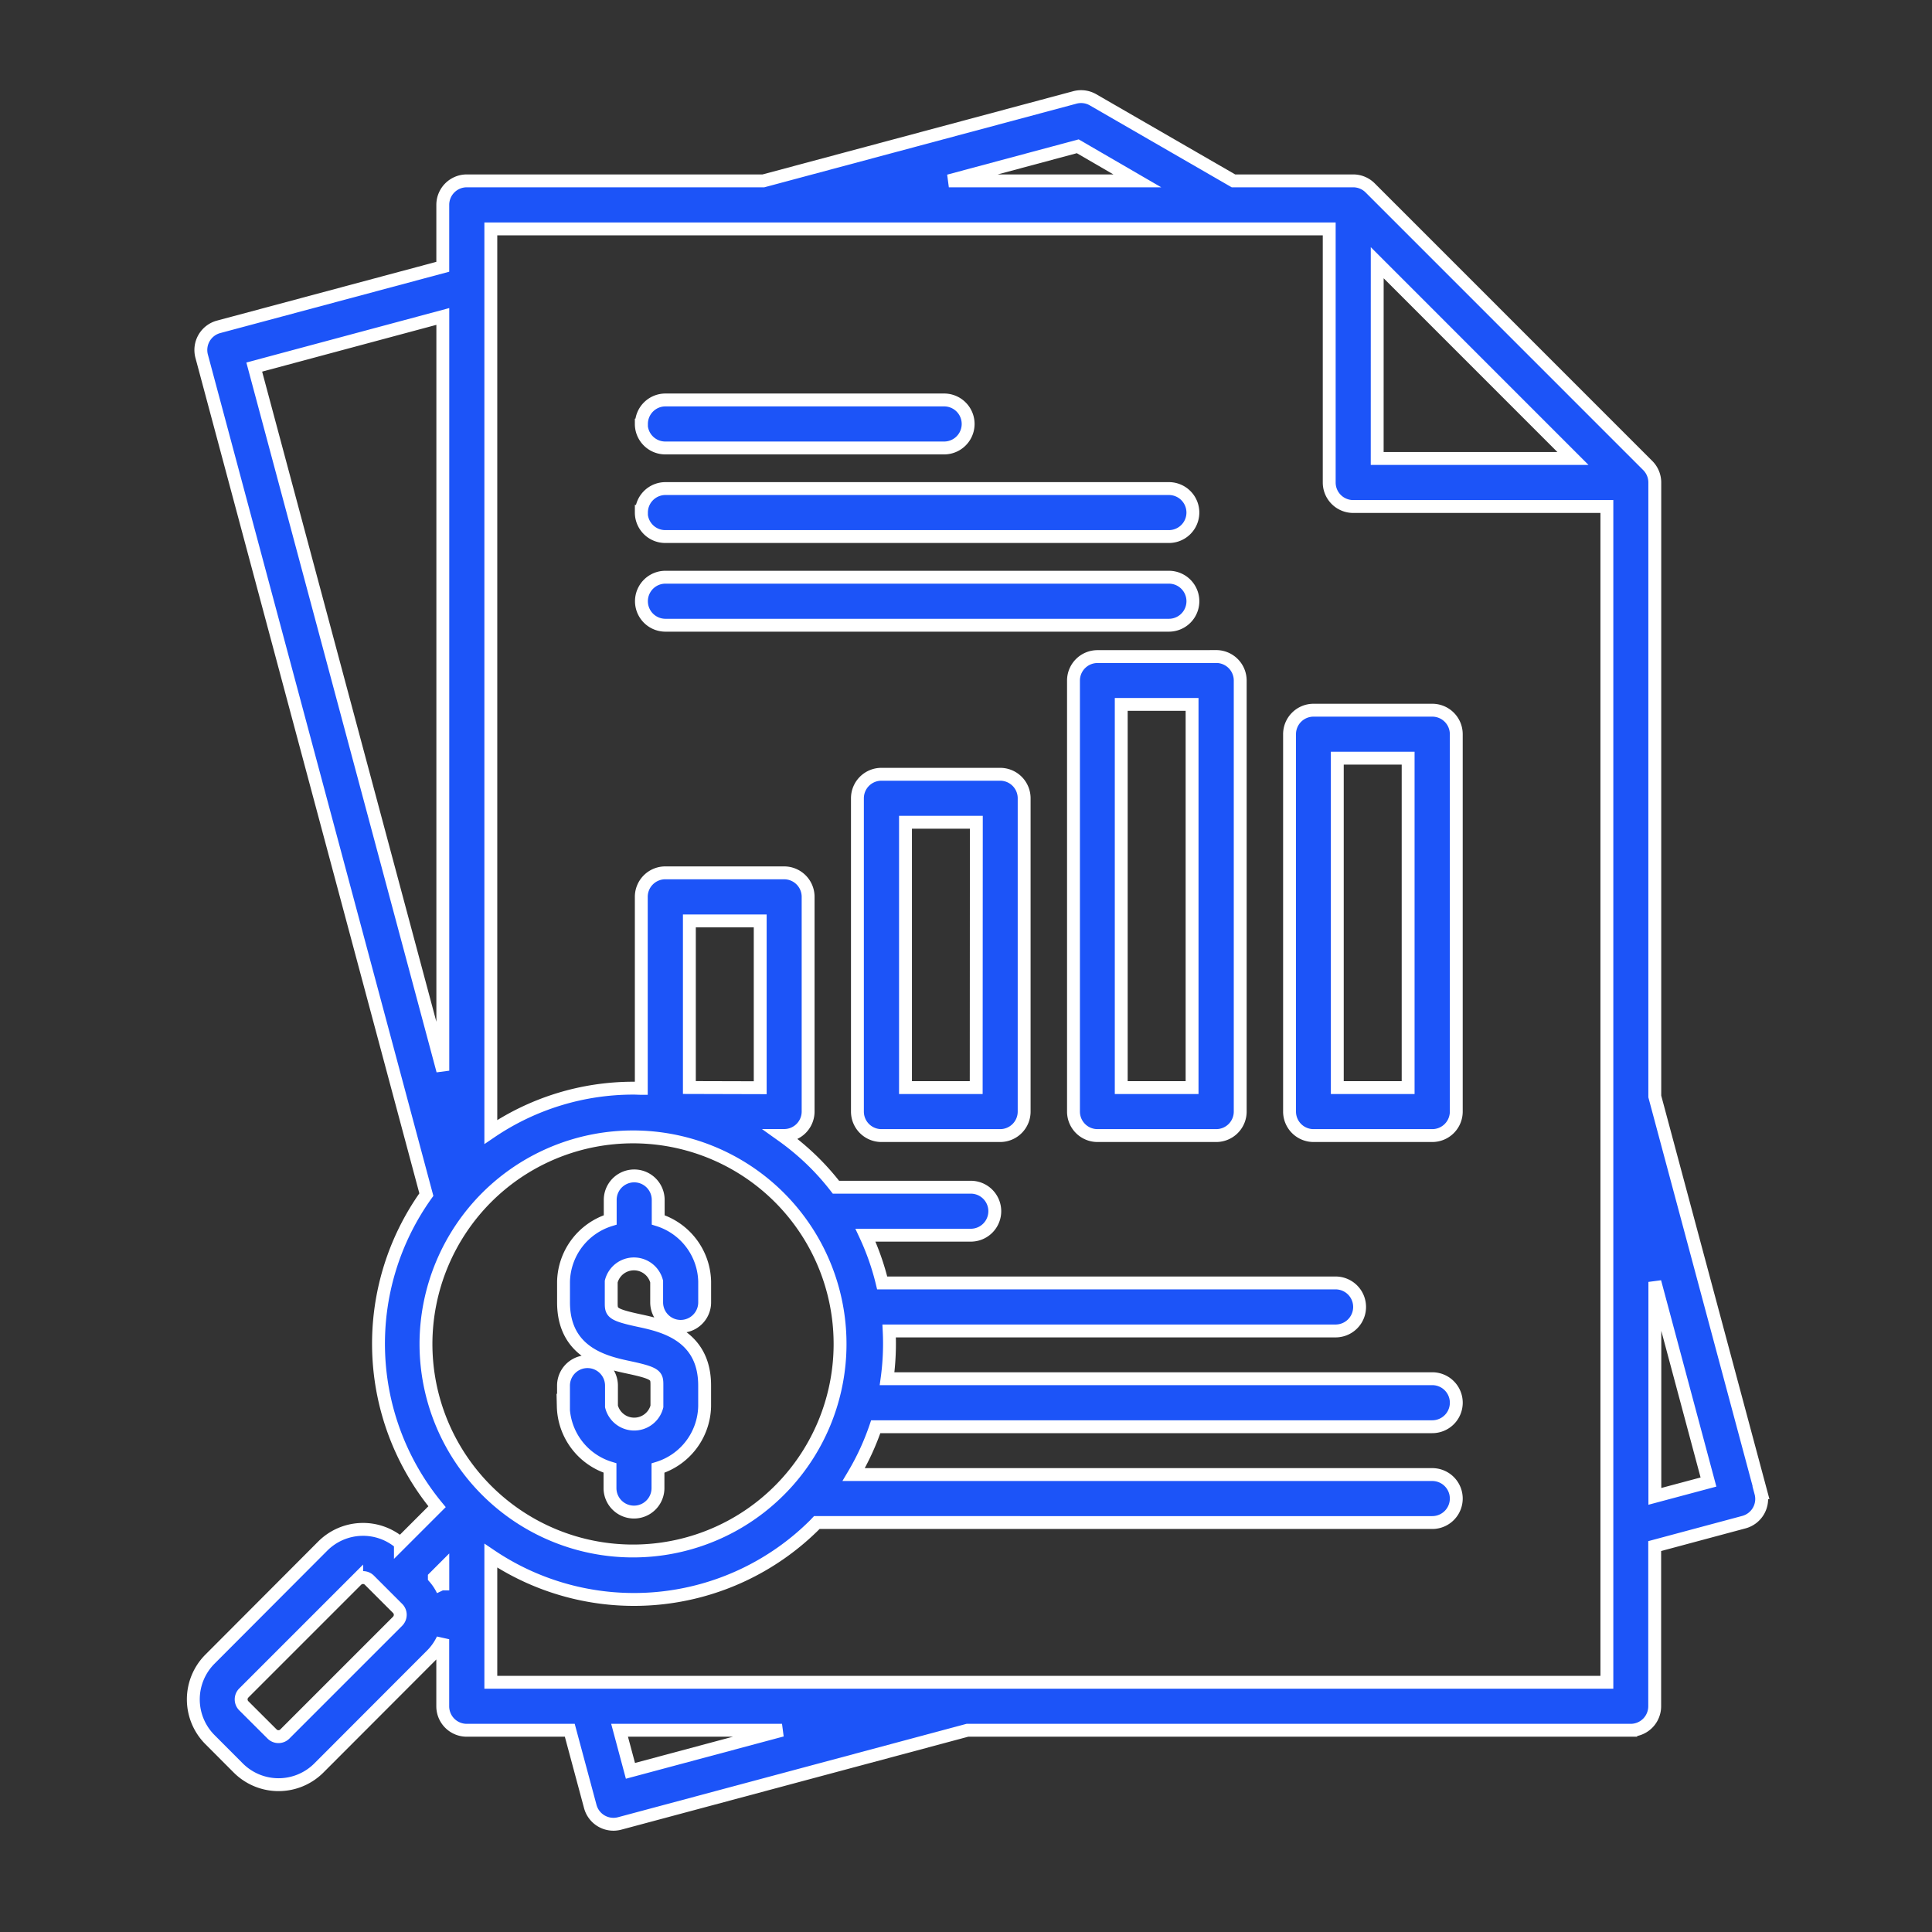 <?xml version="1.0" encoding="UTF-8"?> <svg xmlns="http://www.w3.org/2000/svg" xmlns:xlink="http://www.w3.org/1999/xlink" width="60" height="60" viewBox="0 0 60 60"><rect x="0" y="0" width="60" height="60" fill="#333333" stroke="none"/><defs><clipPath id="clip-path"><rect id="Rectangle_8" data-name="Rectangle 8" width="60" height="60" transform="translate(87 51)" fill="#fff" stroke="#707070" stroke-width="1"></rect></clipPath></defs><g id="Mask_Group_30" data-name="Mask Group 30" transform="translate(-87 -51)" clip-path="url(#clip-path)"><g id="Group_34" data-name="Group 34" transform="translate(66.618 3)"><path id="Path_142" data-name="Path 142" d="M54.47,44.859l-3.3-12.307V13.485a.745.745,0,0,0-.218-.527L42.331,4.336a.744.744,0,0,0-.527-.219H38.085L33.725,1.6a.745.745,0,0,0-.565-.074L23.488,4.117H14.275a.745.745,0,0,0-.745.745V6.785L6.569,8.65a.745.745,0,0,0-.527.913L13.02,35.6a7.955,7.955,0,0,0,.332,9.692l-1.138,1.138a1.769,1.769,0,0,0-2.409.082L6.3,50.026a1.769,1.769,0,0,0,0,2.5l.88.882a1.77,1.77,0,0,0,2.5,0L13.183,49.9a1.743,1.743,0,0,0,.346-.492V51.49a.745.745,0,0,0,.745.745h3.2L18.11,54.6a.745.745,0,0,0,.719.554.76.76,0,0,0,.193-.025l10.8-2.894h20.6a.745.745,0,0,0,.745-.745V46.515l2.769-.743a.745.745,0,0,0,.528-.913Zm-11.92-38.2,6.078,6.079H42.549Zm-9.3-3.616L35.1,4.117H29.246ZM13.531,8.328V31.751L7.675,9.9Zm1.377,27.346a6.43,6.43,0,1,1-1.9,4.561,6.447,6.447,0,0,1,1.9-4.561Zm6.28-3.4V27.1h2.2v5.18Zm-9.056,16.57L8.623,52.353a.279.279,0,0,1-.392,0l-.883-.881a.281.281,0,0,1,0-.392l3.508-3.508a.281.281,0,0,1,.392,0l.882.882a.28.28,0,0,1,0,.391Zm1.136-1.355.263-.263v.665a1.76,1.76,0,0,0-.263-.4Zm6.09,6.006-.338-1.261h5.045Zm-4.336-2.751V46.813a7.95,7.95,0,0,0,10.06-.962c.022-.022.042-.045.063-.067H44.26a.745.745,0,1,0,0-1.49H26.292a7.879,7.879,0,0,0,.684-1.486H44.26a.745.745,0,0,0,0-1.491H27.328a7.968,7.968,0,0,0,.065-1.483H41.257a.745.745,0,0,0,0-1.491H27.176a7.872,7.872,0,0,0-.519-1.483h3.271a.745.745,0,1,0,0-1.49H25.74a7.877,7.877,0,0,0-.659-.75,8.023,8.023,0,0,0-1.013-.856h.063a.745.745,0,0,0,.745-.745V26.352a.745.745,0,0,0-.745-.745H20.445a.745.745,0,0,0-.75.745V32.3c-.077,0-.153-.006-.231-.006a7.879,7.879,0,0,0-4.442,1.36V5.608H41.059v7.877a.745.745,0,0,0,.745.745h7.878V50.745Zm36.15-5.773V38.311l1.665,6.215ZM30.841,22.546H27.152a.745.745,0,0,0-.745.745v9.73a.745.745,0,0,0,.745.745h3.688a.745.745,0,0,0,.745-.745v-9.73a.745.745,0,0,0-.745-.745Zm-.745,9.73H27.9v-8.24h2.2ZM37.55,18.891H33.862a.745.745,0,0,0-.745.745V33.021a.745.745,0,0,0,.745.745H37.55a.745.745,0,0,0,.745-.745V19.637a.746.746,0,0,0-.745-.748ZM36.8,32.276h-2.2v-11.9h2.2Zm7.455-11.72H40.572a.745.745,0,0,0-.745.745v11.72a.745.745,0,0,0,.745.745H44.26a.745.745,0,0,0,.745-.745V21.3A.745.745,0,0,0,44.26,20.556Zm-.745,11.72h-2.2V22.046h2.2ZM19.7,11.666a.745.745,0,0,1,.75-.745H29.1a.745.745,0,1,1,0,1.491H20.445a.745.745,0,0,1-.75-.745Zm0,2.751a.745.745,0,0,1,.75-.744H36.08a.745.745,0,1,1,0,1.49H20.445a.745.745,0,0,1-.75-.747Zm16.379,3.5H20.445a.745.745,0,0,1,0-1.491H36.08a.745.745,0,0,1,0,1.491Zm-18.8,24.261v-.646a.745.745,0,1,1,1.49,0v.646a.728.728,0,0,0,1.411,0v-.646c0-.307,0-.38-.861-.564-.713-.151-2.039-.436-2.039-2.02V38.3a2.055,2.055,0,0,1,1.45-1.915v-.621a.745.745,0,1,1,1.49,0v.621A2.056,2.056,0,0,1,21.663,38.3v.646a.745.745,0,0,1-1.491,0V38.3a.728.728,0,0,0-1.411,0v.646c0,.306,0,.379.862.564.713.153,2.039.437,2.039,2.019v.647a2.055,2.055,0,0,1-1.449,1.917v.621a.745.745,0,1,1-1.49,0V44.09A2.054,2.054,0,0,1,17.272,42.173Z" transform="translate(20.603 49.5)" fill="#1c54f8" stroke="#fff" stroke-width="0.4"></path></g></g></svg> 